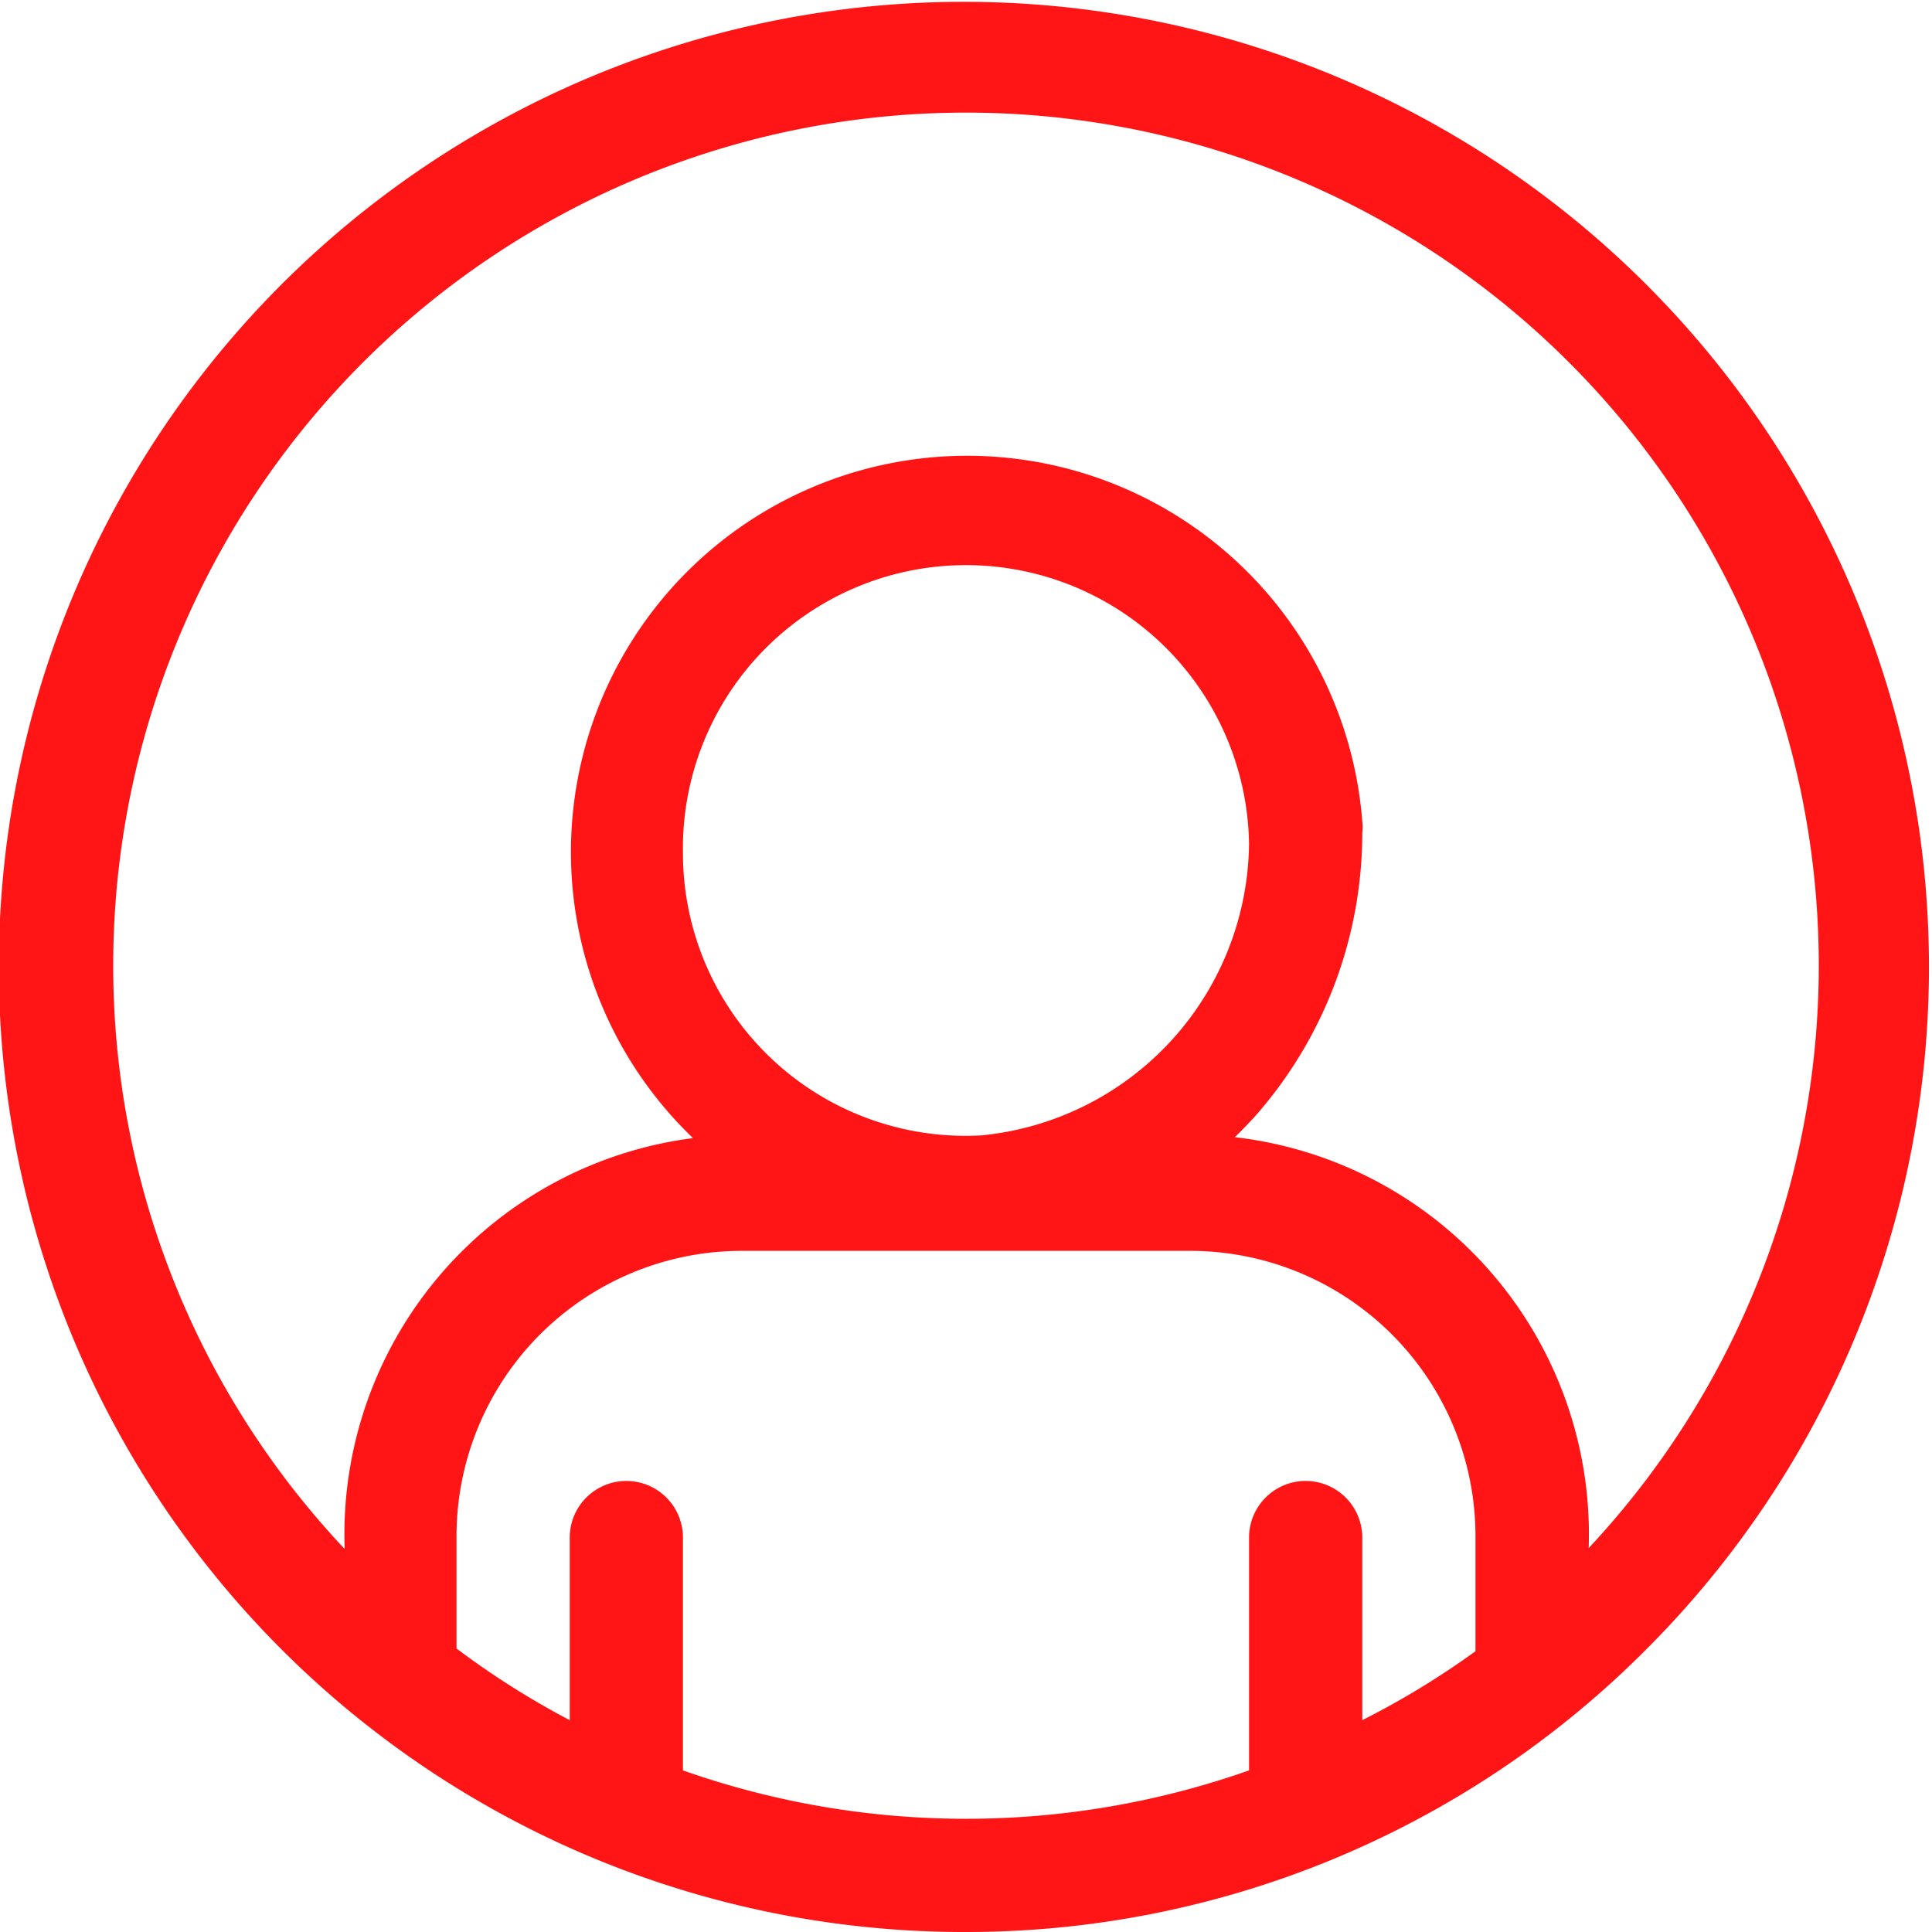 <svg id="Capa_1" data-name="Capa 1" xmlns="http://www.w3.org/2000/svg" viewBox="0 0 42.32 42.32"><defs><style>.cls-1{fill:#ff1515;}</style></defs><title>el-trueque-app-icono-8</title><path class="cls-1" d="M38,37.43a21.14,21.14,0,1,0-14.94,6.21A21,21,0,0,0,38,37.43ZM4.4,22.48A18.68,18.68,0,1,1,36.72,35.23a8.76,8.76,0,0,0-7.75-9c.16-.16.32-.32.47-.49a9.38,9.38,0,0,0,2.32-6.18,1,1,0,0,0,0-.25,8.68,8.68,0,1,0-14.66,6.94,8.75,8.75,0,0,0-7.63,9A18.62,18.62,0,0,1,4.4,22.48ZM16.88,20a6.2,6.2,0,0,1,12.4-.2,6.49,6.49,0,0,1-5.86,6.39A6.19,6.19,0,0,1,16.88,20Zm0,20.1V35a1.24,1.24,0,1,0-2.48,0V39a18.21,18.21,0,0,1-2.48-1.57V35a6.25,6.25,0,0,1,6.2-6.28H28A6.25,6.25,0,0,1,34.24,35v2.49A18.21,18.21,0,0,1,31.76,39V35a1.24,1.24,0,0,0-2.48,0V40.1a18.66,18.66,0,0,1-12.4,0Z" transform="translate(-1.92 -1.32)"/></svg>